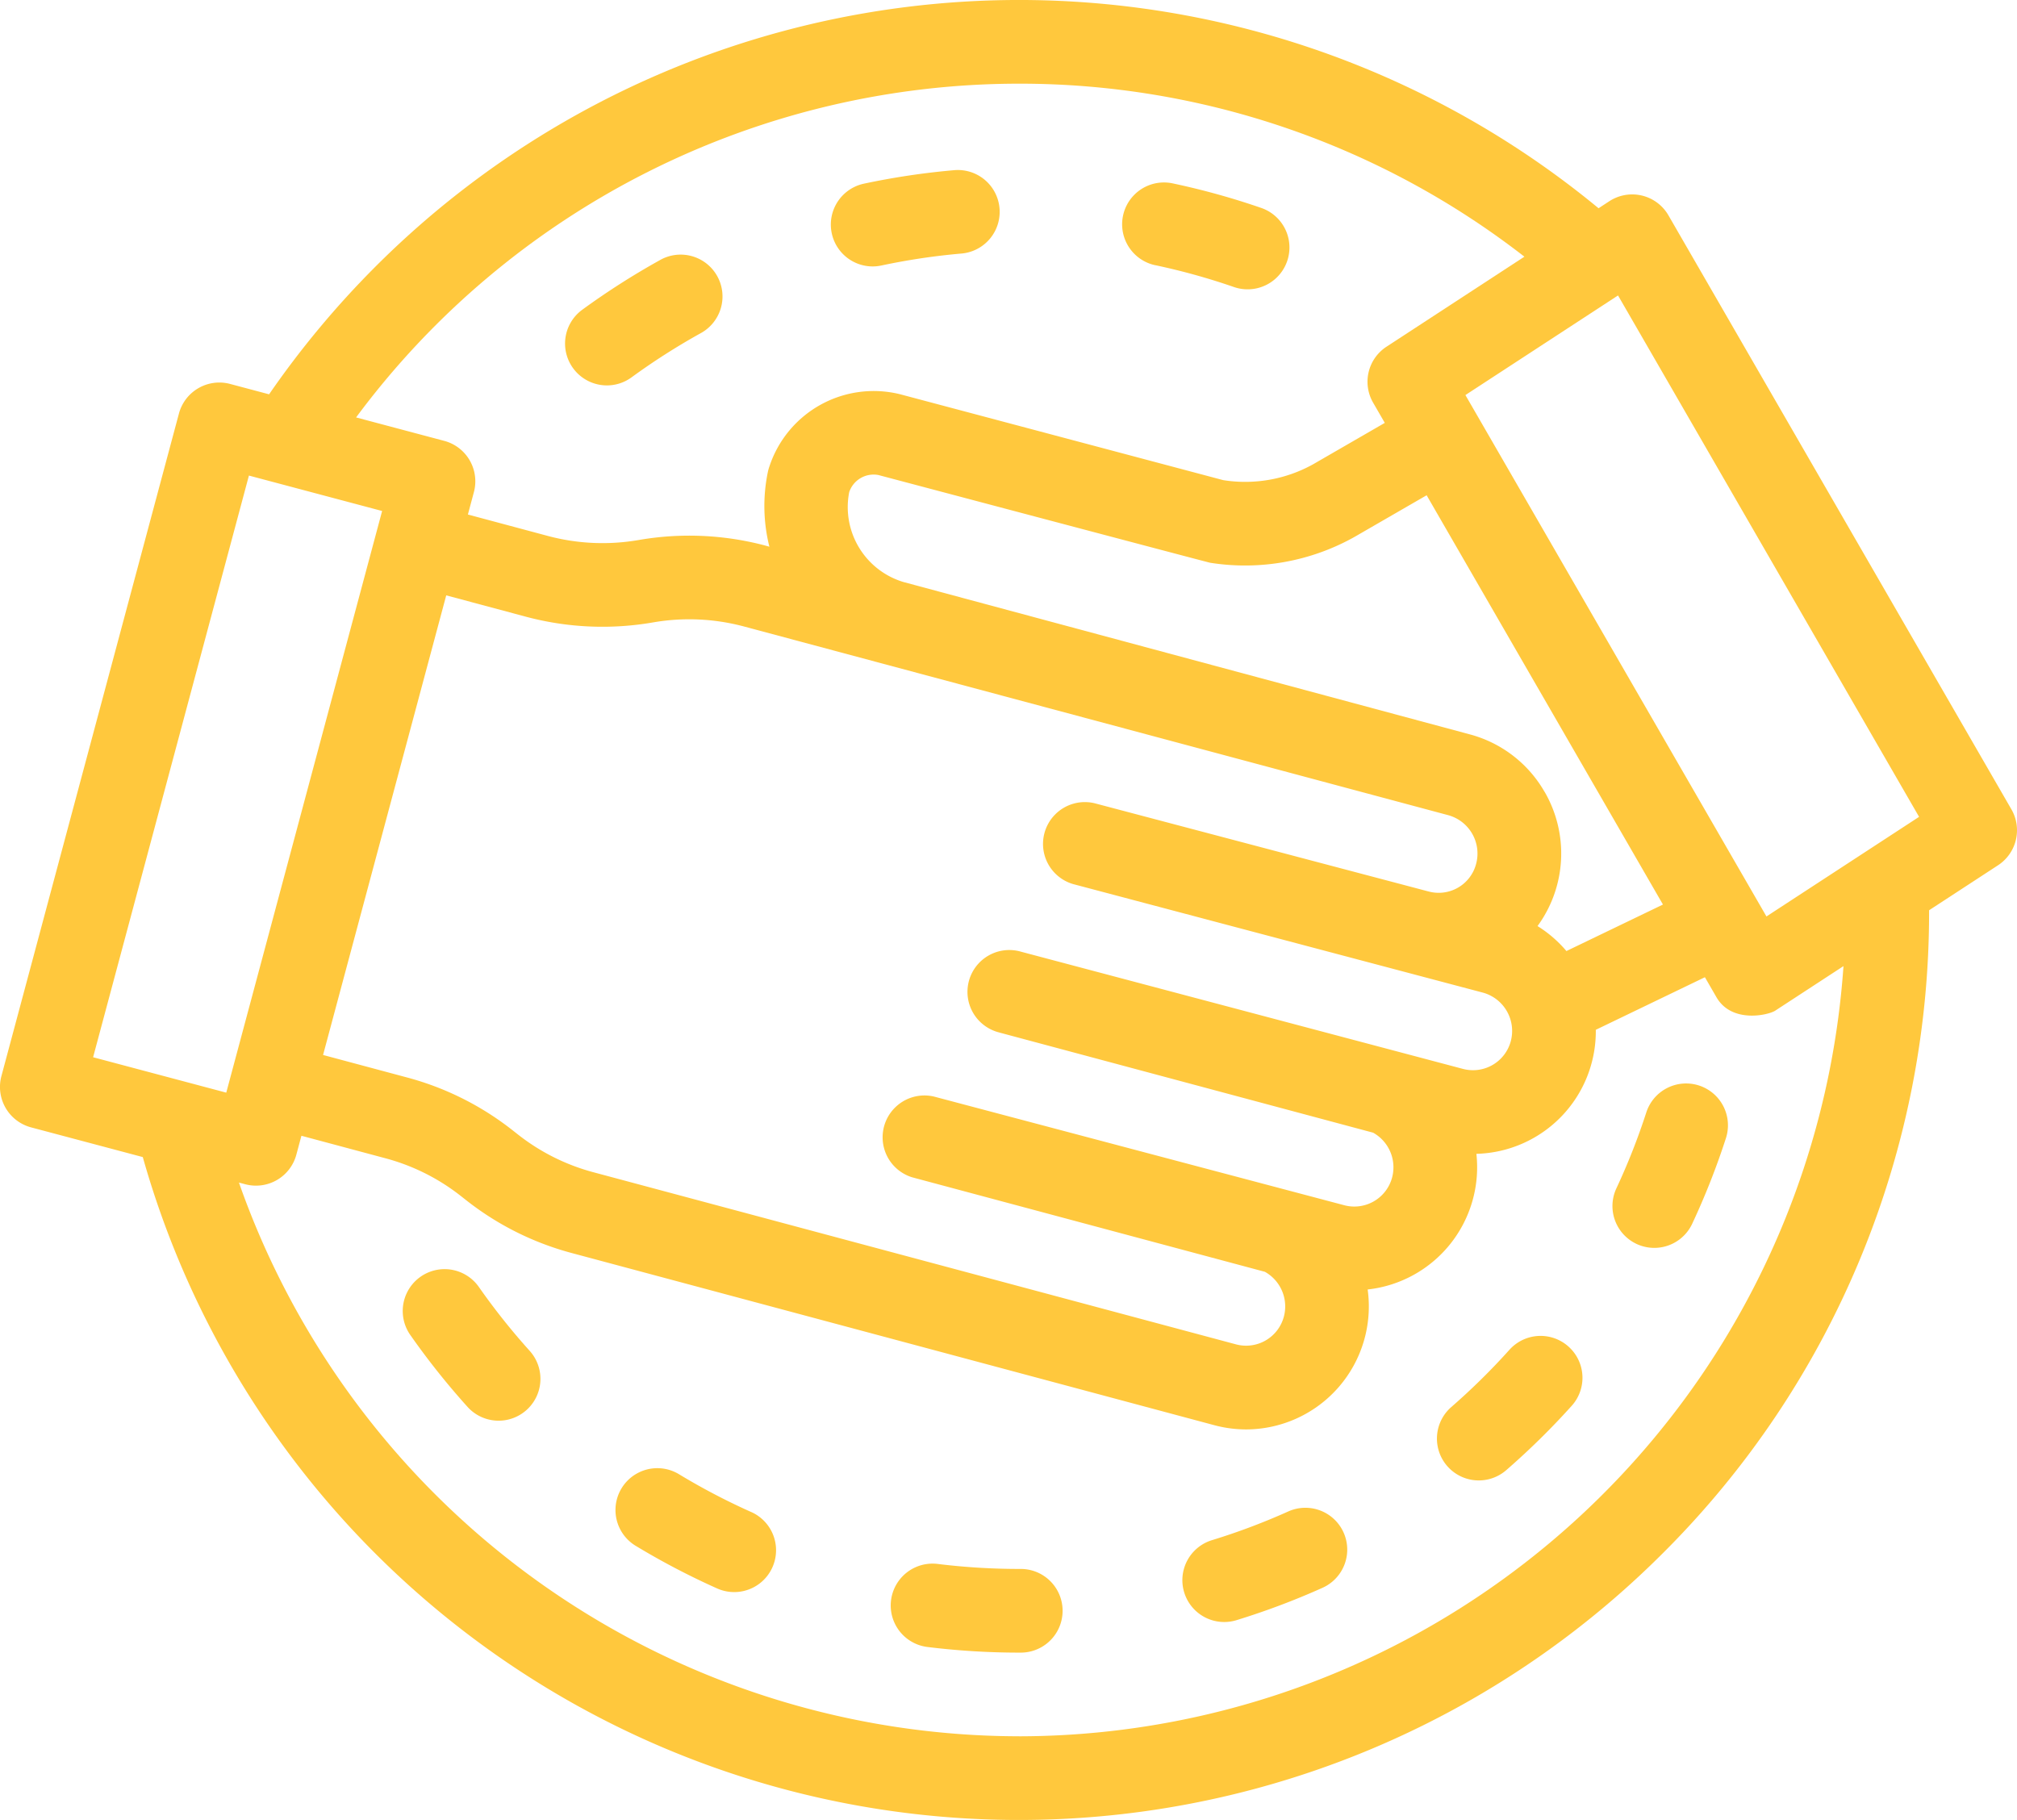 <svg xmlns="http://www.w3.org/2000/svg" width="184.743" height="166.71" viewBox="0 0 184.743 166.71" fill="#ffc83d">
  <g id="Trader_Icon" data-name="Trader Icon" transform="translate(0 -24.988)">
    <g id="Group_160308" data-name="Group 160308" transform="translate(0 24.988)">
      <g id="Group_160307" data-name="Group 160307">
        <path id="Path_83465" data-name="Path 83465" d="M309.831,408.092a60.092,60.092,0,0,1-6.988,2.63,3.832,3.832,0,1,0,2.247,7.328,67.8,67.8,0,0,0,7.883-2.967,3.832,3.832,0,0,0-3.142-6.991Z" transform="translate(-191.837 -269.642)"/>
        <path id="Path_83466" data-name="Path 83466" d="M214.731,76.97a3.831,3.831,0,0,0,.8-.085,60.269,60.269,0,0,1,7.385-1.1,3.833,3.833,0,0,0-.657-7.637,68.021,68.021,0,0,0-8.328,1.241,3.833,3.833,0,0,0,.8,7.581Z" transform="translate(-134.802 -52.565)"/>
        <path id="Path_83467" data-name="Path 83467" d="M287.883,78.877a60.039,60.039,0,0,1,7.2,2,3.832,3.832,0,1,0,2.505-7.244,67.674,67.674,0,0,0-8.122-2.252,3.832,3.832,0,1,0-1.582,7.5Z" transform="translate(-182.063 -54.585)"/>
        <path id="Path_83468" data-name="Path 83468" d="M147.258,101.671a3.819,3.819,0,0,0,2.256-.736,60.816,60.816,0,0,1,6.293-4.023,3.833,3.833,0,1,0-3.722-6.7A68.582,68.582,0,0,0,145,94.742a3.833,3.833,0,0,0,2.263,6.929Z" transform="translate(-91.671 -66.368)"/>
        <path id="Path_83469" data-name="Path 83469" d="M238,422.419h-.141a61.017,61.017,0,0,1-7.458-.458,3.832,3.832,0,1,0-.941,7.607,68.741,68.741,0,0,0,8.4.516h.156a3.832,3.832,0,0,0-.014-7.665Z" transform="translate(-144.514 -278.704)"/>
        <path id="Path_83470" data-name="Path 83470" d="M168.672,401.719a60.378,60.378,0,0,1-6.62-3.465,3.832,3.832,0,1,0-3.969,6.557,68.13,68.13,0,0,0,7.463,3.906,3.832,3.832,0,1,0,3.126-7Z" transform="translate(-99.861 -263.215)"/>
        <path id="Path_83471" data-name="Path 83471" d="M417.234,300.226a3.833,3.833,0,0,0-4.826,2.466,60.094,60.094,0,0,1-2.739,6.951,3.832,3.832,0,1,0,6.942,3.249,67.831,67.831,0,0,0,3.089-7.839A3.833,3.833,0,0,0,417.234,300.226Z" transform="translate(-261.618 -200.794)"/>
        <path id="Path_83472" data-name="Path 83472" d="M109.207,348.807a3.832,3.832,0,1,0-6.279,4.4,68.837,68.837,0,0,0,5.24,6.583,3.832,3.832,0,0,0,5.692-5.133A61.106,61.106,0,0,1,109.207,348.807Z" transform="translate(-65.346 -230.92)"/>
        <path id="Path_83473" data-name="Path 83473" d="M376.809,365.1a3.833,3.833,0,0,0-5.412.291,61.137,61.137,0,0,1-5.325,5.245,3.832,3.832,0,0,0,5.034,5.78,68.939,68.939,0,0,0,6-5.9A3.833,3.833,0,0,0,376.809,365.1Z" transform="translate(-233.143 -241.751)"/>
        <path id="Path_83474" data-name="Path 83474" d="M184.229,99.12,152.817,44.713a3.832,3.832,0,0,0-5.414-1.293l-.986.644A83.365,83.365,0,0,0,34.4,49.4a84.131,84.131,0,0,0-9.753,11.707l-3.571-.95a3.833,3.833,0,0,0-4.687,2.712L.13,123.556a3.832,3.832,0,0,0,2.717,4.7l10.231,2.72a83.389,83.389,0,0,0,139.2,36.312,82.81,82.81,0,0,0,24.413-58.92l6.309-4.118A3.833,3.833,0,0,0,184.229,99.12ZM93.342,32.653A75.3,75.3,0,0,1,139.624,48.5l-12.632,8.247a3.832,3.832,0,0,0-1.224,5.126l1.069,1.851-6.579,3.8a12.828,12.828,0,0,1-8.218,1.445L82.438,61.1a10.059,10.059,0,0,0-11.955,6.585,3.855,3.855,0,0,0-.153.541,15.339,15.339,0,0,0,.141,6.84l-.36-.1A27.127,27.127,0,0,0,58.5,74.453a19.4,19.4,0,0,1-8.306-.369l-7.338-1.966.548-2.047a3.832,3.832,0,0,0-2.717-4.7l-8.072-2.147A75.611,75.611,0,0,1,93.342,32.653Zm48.131,64.871a11.222,11.222,0,0,0-6.854-5.269L82.746,78.3a7.166,7.166,0,0,1-4.966-8.229,2.357,2.357,0,0,1,2.682-1.569s30.21,8.013,30.381,8.035a20.49,20.49,0,0,0,13.248-2.383l6.579-3.8,21.645,37.49-8.841,4.26a11.276,11.276,0,0,0-2.647-2.288,11.266,11.266,0,0,0,.647-12.3Zm-49.917,22.05,34.213,9.168a3.633,3.633,0,0,1,1.736,4.114,3.584,3.584,0,0,1-4.384,2.531l-37.583-9.956a3.833,3.833,0,0,0-1.984,7.4l32.3,8.654a3.633,3.633,0,0,1,1.737,4.115,3.58,3.58,0,0,1-4.384,2.531L54.357,132.367a19.178,19.178,0,0,1-6.933-3.472l-.459-.361a26.783,26.783,0,0,0-9.689-4.852l-7.685-2.059,11.281-42.1,7.337,1.966A27.138,27.138,0,0,0,59.819,82a19.407,19.407,0,0,1,8.306.369l64.51,17.286a3.644,3.644,0,0,1,2.563,4.478,3.543,3.543,0,0,1-4.4,2.5l-.008,0c-.3-.08-30.53-8.067-30.53-8.067a3.832,3.832,0,0,0-1.984,7.4l37.53,9.942a3.639,3.639,0,0,1,2.571,4.452A3.583,3.583,0,0,1,134,122.9L93.539,112.17a3.832,3.832,0,1,0-1.983,7.4ZM8.528,121.831,22.8,68.55l12.2,3.245-14.276,53.28Zm84.814,62.2a75.822,75.822,0,0,1-71.457-50.72l.573.153a3.829,3.829,0,0,0,4.687-2.712l.463-1.728,7.685,2.059a19.165,19.165,0,0,1,6.933,3.472l.459.361a26.794,26.794,0,0,0,9.689,4.852l58.843,15.767a11.312,11.312,0,0,0,2.929.388,11.266,11.266,0,0,0,11.122-12.818,11.264,11.264,0,0,0,9.96-12.426,11.227,11.227,0,0,0,10.936-11.361l9.994-4.816,1.023,1.772c1.382,2.5,4.786,1.7,5.414,1.293l6.254-4.083A75.782,75.782,0,0,1,93.342,184.033Zm68.453-75.095-27.574-47.76L148.2,52.051l27.574,47.76Z" transform="translate(0 -24.988)"/>
      </g>
    </g>
  </g>
</svg>
